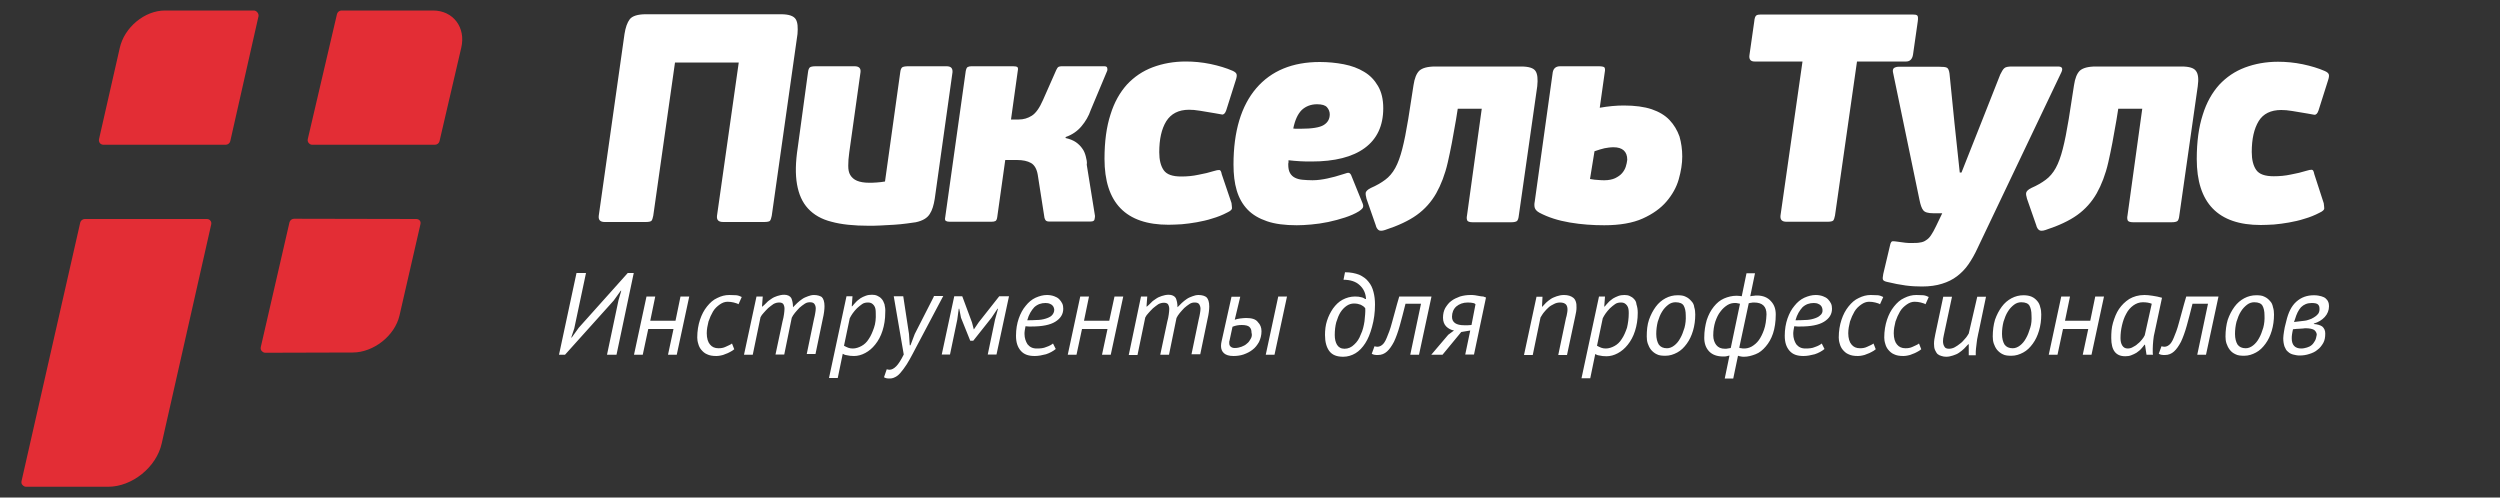 <?xml version="1.0" encoding="utf-8"?>
<!-- Generator: Adobe Illustrator 19.2.0, SVG Export Plug-In . SVG Version: 6.00 Build 0)  -->
<svg version="1.1" id="Layer_1" xmlns="http://www.w3.org/2000/svg" xmlns:xlink="http://www.w3.org/1999/xlink" x="0px" y="0px"
	 viewBox="0 0 1000 199" style="enable-background:new 0 0 1000 199;" xml:space="preserve">
<rect x="0" y="0" width="1000" height="199" fill="#333333" stroke="none"/>
<style type="text/css">
	.st0{enable-background:new    ;}
	.st1{fill:#FFFFFF;}
	.st2{fill:#E32D35;}
</style>
<g id="_x3C_Type_x3E_">
</g>
<g id="Пиксель_Тулс_1_" class="st0">
	<g id="Пиксель_Тулс">
		<g>
			<path class="st1" d="M318.3,7.7c-0.8-1.3-2.7-2-5.9-2h-54.1c-3.2,0-5.4,0.7-6.4,2s-1.7,3.3-2.1,5.9l-10.3,72.7
				c-0.2,1.7,0.6,2.5,2.4,2.5h16.4c1.3,0,2-0.2,2.3-0.5c0.3-0.4,0.5-1,0.7-2L270,25h25.5l-8.7,61.3c-0.2,1.7,0.6,2.5,2.5,2.5h16.3
				c1.3,0,2.2-0.2,2.4-0.5c0.3-0.4,0.5-1,0.7-2L319,13.6C319.2,11,319.1,9,318.3,7.7z M378.6,26.5h-15.3c-1.3,0-2.2,0.2-2.5,0.5
				s-0.6,0.9-0.7,1.9L354,72.6c-1,0.2-2.2,0.3-3.4,0.4c-1.2,0.1-2.2,0.1-2.9,0.1c-2.1,0-3.7-0.3-4.9-0.8c-1.2-0.5-2.1-1.3-2.7-2.3
				s-0.8-2.2-0.8-3.7s0.1-3.3,0.4-5.3l4.5-32.1c0.2-1.6-0.6-2.4-2.4-2.4h-15.5c-1.3,0-2.1,0.2-2.4,0.5s-0.6,0.9-0.7,1.9L319.1,59
				c-0.9,5.8-1,10.7-0.3,14.7s2.1,7.2,4.4,9.7s5.4,4.3,9.4,5.3c4,1.1,9,1.6,14.9,1.6c1.3,0,2.8,0,4.6-0.1c1.8-0.1,3.6-0.2,5.5-0.3
				c1.8-0.1,3.5-0.3,5.1-0.5s2.8-0.4,3.6-0.5c2.8-0.6,4.6-1.7,5.6-3.3c1-1.5,1.6-3.6,2-6.1l7.1-50.6
				C381.1,27.3,380.4,26.5,378.6,26.5z M434.3,62.5c-0.3-1.1-0.7-2.2-1.4-3.1c-0.6-0.9-1.5-1.8-2.5-2.5s-2.4-1.3-4.2-1.7l0.1-0.4
				c2.6-0.9,4.7-2.4,6.3-4.3c1.6-1.9,2.9-4.1,3.7-6.5l6.5-15.5c0.2-0.4,0.2-0.8,0.1-1.3s-0.5-0.7-1.2-0.7h-17.1
				c-0.4,0-0.8,0.1-1.1,0.2c-0.4,0.2-0.7,0.6-1,1.3l-5.3,12c-1.4,3.2-2.9,5.3-4.5,6.3s-3.3,1.5-5.2,1.5h-3.1l2.7-19.4
				c0.2-0.9,0.1-1.4-0.2-1.6c-0.3-0.2-0.9-0.3-1.7-0.3h-16.6c-0.6,0-1.1,0.1-1.5,0.3c-0.4,0.2-0.6,0.7-0.8,1.6l-8.2,58.4
				c-0.2,0.9-0.1,1.4,0.3,1.6s0.8,0.3,1.5,0.3h16.6c0.8,0,1.3-0.1,1.7-0.3c0.3-0.2,0.6-0.7,0.7-1.6l3.2-22.8h4.7
				c2.3,0,4.2,0.4,5.6,1.2c1.4,0.8,2.3,2.4,2.7,4.7l2.7,17.3c0.2,0.6,0.4,1,0.8,1.2s0.7,0.2,0.9,0.2h16.8c0.9,0,1.4-0.3,1.5-0.8
				s0.2-1,0.2-1.4l-3.3-20.5C434.9,64.9,434.6,63.7,434.3,62.5z M488.7,69.7c-0.2-1.1-0.5-1.7-1-1.7s-1.2,0.1-2.1,0.4
				c-1.9,0.6-4,1.1-6.2,1.5c-2.3,0.5-4.6,0.7-6.9,0.7c-3.5,0-5.8-0.8-7-2.5s-1.8-4.1-1.8-7.2c0-5.2,0.9-9.3,2.8-12.4
				c1.9-3,4.9-4.6,9.1-4.6c1.2,0,2.7,0.1,4.4,0.4c1.8,0.3,3.8,0.6,6,1c1.2,0.2,2.1,0.4,2.8,0.5c0.7,0.1,1.3-0.5,1.7-1.7l3.8-12
				c0.4-1.2,0.5-2,0.3-2.5s-0.7-0.9-1.6-1.3c-2.5-1.1-5.5-2-8.8-2.7c-3.4-0.7-6.7-1-9.9-1c-4.8,0-9.2,0.8-13.2,2.3
				s-7.4,3.8-10.3,6.9c-2.8,3.1-5.1,7.1-6.6,12c-1.6,4.9-2.4,10.8-2.4,17.7c0,17.6,8.5,26.4,25.6,26.4c1.6,0,3.3-0.1,5.3-0.2
				c1.9-0.2,3.9-0.4,6-0.8s4.1-0.8,6.2-1.5c2.1-0.6,4.1-1.4,6-2.4c1.3-0.6,1.9-1.2,1.9-1.7s-0.1-1.2-0.2-2.1L488.7,69.7z
				 M515.4,64.1c1.6,0.2,3.2,0.3,4.7,0.4s3,0.1,4.5,0.1c9.3,0,16.4-1.8,21.3-5.4c4.9-3.6,7.4-8.9,7.4-15.9c0-3.6-0.7-6.5-2.1-8.9
				c-1.4-2.4-3.2-4.3-5.6-5.7c-2.3-1.4-5-2.4-8.1-3s-6.3-0.9-9.6-0.9c-10.9,0-19.4,3.5-25.4,10.5s-9.1,17.2-9.1,30.5
				c0,4,0.4,7.4,1.3,10.4s2.3,5.5,4.3,7.6s4.6,3.6,7.8,4.7c3.2,1.1,7.2,1.6,11.9,1.6c1.7,0,3.6-0.1,5.8-0.3c2.2-0.2,4.4-0.5,6.8-1
				c2.3-0.5,4.6-1.1,6.7-1.8c2.1-0.7,4-1.5,5.6-2.5c0.6-0.4,1.1-0.8,1.4-1.2c0.3-0.4,0.4-1,0.1-1.8l-4.5-11.1
				c-0.2-0.6-0.5-1-0.9-1.2s-1.1,0-2.2,0.4c-2.5,0.8-4.6,1.4-6.6,1.8c-1.9,0.4-3.9,0.7-5.9,0.7c-1.5,0-2.8-0.1-4-0.2s-2.2-0.4-3-0.8
				s-1.5-1-2-1.9s-0.7-2-0.7-3.4c0-0.3,0-0.6,0.1-0.8C515.4,64.7,515.4,64.4,515.4,64.1z M520.7,44c1.6-1.5,3.7-2.3,6.1-2.3
				c2,0,3.3,0.4,4,1.2s1.1,1.8,1.1,2.8c0,1.9-0.8,3.3-2.4,4.3c-1.6,1-4.7,1.5-9.3,1.5c-0.6,0-1,0-1.5,0c-0.4,0-0.9,0-1.4-0.1
				C518,48,519.1,45.6,520.7,44z M614.2,28.4c-0.8-1.2-2.7-1.8-5.8-1.8h-34.2c-3.2,0-5.3,0.6-6.5,1.7c-1.1,1.1-1.9,3-2.3,5.8
				l-2.1,13.5c-0.8,4.9-1.6,8.9-2.4,12c-0.8,3.1-1.7,5.6-2.8,7.6s-2.5,3.6-4,4.7c-1.6,1.2-3.5,2.3-5.8,3.3c-1.2,0.6-1.8,1.2-2,1.8
				c-0.1,0.6,0,1.4,0.3,2.5l3.7,10.6c0.2,0.9,0.6,1.5,1.1,1.9s1.4,0.4,2.6,0c5.2-1.7,9.5-3.7,12.7-6s5.8-5.2,7.8-8.7
				c1.9-3.4,3.5-7.5,4.6-12.3s2.2-10.5,3.3-17.1l0.7-4.4h9.6l-5.9,42.7c-0.2,0.9-0.1,1.5,0.1,2c0.2,0.4,0.9,0.7,2.1,0.7h15.5
				c1.2,0,1.9-0.2,2.3-0.5c0.3-0.3,0.6-1,0.7-2l7.4-51.9C615.2,31.6,615,29.6,614.2,28.4z M667.8,48c-1.8-1.9-4.2-3.3-7.1-4.3
				c-3-1-6.7-1.5-11.2-1.5c-3,0-6.2,0.3-9.6,0.9l2-14.2c0.2-0.9,0.1-1.6-0.1-1.9c-0.2-0.3-1-0.5-2.4-0.5h-15.3c-1.7,0-2.7,0.8-3,2.4
				l-7.2,51.7c-0.2,0.9-0.2,1.8,0,2.5s0.8,1.4,1.9,2c3.4,1.8,7.4,3.1,12.1,3.9c4.7,0.8,9.3,1.1,13.8,1.1c6.2,0,11.4-0.9,15.4-2.7
				c4-1.8,7.2-4.1,9.5-6.8c2.3-2.7,4-5.7,4.9-8.9c0.9-3.2,1.4-6.2,1.4-9.1s-0.4-5.5-1.1-8C670.9,52.1,669.6,49.9,667.8,48z
				 M650.3,66.7c-0.3,0.9-0.8,1.8-1.5,2.6c-0.7,0.8-1.6,1.4-2.8,2c-1.1,0.5-2.6,0.8-4.2,0.8c-0.6,0-1.4,0-2.4-0.1
				c-1,0-2.1-0.2-3.4-0.4l1.8-11.1c1.6-0.6,2.9-0.9,4-1.2c1.1-0.2,2.3-0.4,3.6-0.4c3.6,0,5.5,1.7,5.5,5
				C650.8,64.8,650.6,65.8,650.3,66.7z M765.2,21.9l1.9-13.3c0.2-1.3,0.1-2.2-0.2-2.4c-0.3-0.3-0.9-0.4-1.9-0.4h-60.6
				c-0.9,0-1.5,0.1-1.9,0.4s-0.7,1.1-0.8,2.4l-1.9,13.3c-0.3,1.8,0.4,2.7,2,2.7H721l-8.8,61.6c-0.2,1.7,0.6,2.5,2.4,2.5H731
				c1.3,0,2-0.2,2.3-0.5c0.3-0.4,0.5-1,0.7-2l8.8-61.6h19.7C763.9,24.6,764.9,23.7,765.2,21.9z M823.2,26.6h-18.4
				c-1.6,0-2.6,0.2-3.1,0.7c-0.5,0.4-1,1.3-1.6,2.5l-7.5,19l-8,20.2h-0.7l-2.1-19.7l-2-19.9c-0.2-1.3-0.5-2-1-2.3s-1.6-0.4-3.1-0.4
				h-16.3c-0.7,0-1.3,0.2-1.8,0.5c-0.5,0.4-0.6,1.1-0.3,2.2L767.8,80c0.4,2,0.9,3.4,1.5,4.1c0.6,0.8,1.9,1.2,4,1.2h3.6l-2.5,5.2
				c-0.7,1.5-1.4,2.7-2,3.6s-1.2,1.5-2,2c-0.7,0.5-1.5,0.8-2.4,0.9c-0.9,0.2-2,0.2-3.4,0.2c-0.8,0-1.6,0-2.4-0.1
				c-0.8-0.1-1.8-0.2-3-0.4c-1-0.2-1.8-0.2-2.2-0.2s-0.8,0.6-1,1.7l-2.7,11.4c-0.2,1.1-0.3,1.9-0.1,2.3s0.8,0.7,1.8,0.9
				c2.5,0.6,5,1.1,7.3,1.4s4.5,0.4,6.5,0.4c3.1,0,5.8-0.4,8-1.1c2.3-0.7,4.3-1.7,6-3s3.3-2.9,4.6-4.8s2.5-4,3.6-6.4l33.6-70.5
				C825.2,27.4,824.9,26.6,823.2,26.6z M878.4,28.4c-0.8-1.2-2.7-1.8-5.8-1.8h-34.2c-3.2,0-5.3,0.6-6.5,1.7c-1.1,1.1-1.9,3-2.3,5.8
				l-2.1,13.5c-0.8,4.9-1.6,8.9-2.4,12c-0.8,3.1-1.7,5.6-2.8,7.6s-2.5,3.6-4,4.7c-1.6,1.2-3.5,2.3-5.8,3.3c-1.2,0.6-1.8,1.2-2,1.8
				s0,1.4,0.3,2.5l3.7,10.6c0.2,0.9,0.6,1.5,1.1,1.9s1.4,0.4,2.6,0c5.2-1.7,9.5-3.7,12.7-6s5.8-5.2,7.8-8.7
				c1.9-3.4,3.5-7.5,4.6-12.3s2.2-10.5,3.3-17.1l0.7-4.4h9.6L851,86.2c-0.2,0.9-0.1,1.5,0.1,2c0.2,0.4,0.9,0.7,2.1,0.7h15.5
				c1.2,0,1.9-0.2,2.3-0.5c0.3-0.3,0.6-1,0.7-2l7.4-51.9C879.5,31.6,879.3,29.6,878.4,28.4z M912.5,44c1.2,0,2.7,0.1,4.4,0.4
				c1.8,0.3,3.8,0.6,6,1c1.2,0.2,2.1,0.4,2.8,0.5s1.3-0.5,1.7-1.7l3.8-12c0.4-1.2,0.5-2,0.3-2.5s-0.7-0.9-1.6-1.3
				c-2.5-1.1-5.5-2-8.8-2.7c-3.4-0.7-6.7-1-9.9-1c-4.8,0-9.2,0.8-13.2,2.3s-7.4,3.8-10.3,6.9c-2.8,3.1-5.1,7.1-6.6,12
				c-1.6,4.9-2.4,10.8-2.4,17.7c0,17.6,8.5,26.4,25.6,26.4c1.6,0,3.3-0.1,5.3-0.2c1.9-0.2,3.9-0.4,6-0.8s4.1-0.8,6.2-1.5
				c2.1-0.6,4.1-1.4,6-2.4c1.3-0.6,1.9-1.2,1.9-1.7s-0.1-1.2-0.2-2.1l-3.8-11.7c-0.2-1.1-0.5-1.7-1-1.7s-1.2,0.1-2.1,0.4
				c-1.9,0.6-4,1.1-6.2,1.5c-2.3,0.5-4.6,0.7-6.9,0.7c-3.5,0-5.8-0.8-7-2.5s-1.8-4.1-1.8-7.2c0-5.2,0.9-9.3,2.8-12.4
				C905.3,45.5,908.3,44,912.5,44z"/>
		</g>
	</g>
</g>
<g id="Инструменты_доя_профессионалов_1_" class="st0">
	<g id="Инструменты_доя_профессионалов">
		<g>
			<path class="st1" d="M231.5,131.1l-2.8,3.9h-0.2l1.2-3.6l4.7-22.2h-3.8l-7,32.7h2.4l19.5-21.7l2.8-3.9h0.2l-1.1,3.8l-4.6,21.8
				h3.8l6.9-32.7h-2.4L231.5,131.1z M270.2,128.3h-10.1l2-9.7h-3.5l-5,23.3h3.5l2.2-10.3h10.1l-2.2,10.3h3.5l5-23.3h-3.5
				L270.2,128.3z M291.7,118c-1.7,0-3.2,0.4-4.8,1.2c-1.6,0.7-2.9,1.9-4.1,3.4c-1.2,1.5-2.1,3.2-2.8,5.3c-0.7,2.1-1.1,4.5-1.1,7.1
				c0,0.7,0.1,1.6,0.4,2.5c0.2,0.8,0.6,1.7,1.2,2.4c0.6,0.7,1.3,1.4,2.3,1.8c1,0.5,2.2,0.7,3.8,0.7c0.6,0,1.2-0.1,1.7-0.2
				c0.6-0.1,1.3-0.3,1.9-0.6c0.6-0.2,1.3-0.5,1.8-0.8c0.6-0.3,1.1-0.6,1.7-1.1l-0.9-2.3c-0.6,0.5-1.5,0.8-2.5,1.3
				c-1,0.5-2,0.6-2.9,0.6c-1.5,0-2.6-0.5-3.4-1.5c-0.8-0.9-1.3-2.5-1.3-4.5c0-1.6,0.3-3.1,0.7-4.7c0.5-1.5,1.1-2.8,1.8-4
				c0.7-1.2,1.7-2.1,2.7-2.8c1-0.7,2-1.1,3.1-1.1c0.9,0,1.7,0.1,2.5,0.3c0.7,0.2,1.5,0.4,1.9,0.7l1.3-2.9c-0.6-0.3-1.3-0.6-2.1-0.7
				C293.8,118.1,292.9,118,291.7,118z M325.6,118c-0.8,0-1.7,0.2-2.4,0.5c-0.8,0.3-1.6,0.6-2.3,1.1s-1.4,1-2,1.6
				c-0.6,0.6-1.2,1.2-1.7,1.7c0-1.6-0.3-2.8-0.7-3.7c-0.5-0.8-1.5-1.3-2.8-1.3c-1,0-1.9,0.2-2.8,0.5s-1.6,0.6-2.3,1.1
				s-1.4,0.9-1.9,1.5c-0.6,0.6-1.1,1.1-1.7,1.6h-0.2l0.3-4h-2.5l-5,23.3h3.5l3.1-15c0.3-0.6,0.7-1.2,1.3-1.8
				c0.6-0.6,1.1-1.3,1.8-1.9c0.7-0.6,1.4-1.1,2.1-1.6c0.7-0.4,1.5-0.6,2.3-0.6c0.7,0,1.3,0.2,1.6,0.6c0.3,0.5,0.5,1.1,0.5,1.9
				c0,0.6-0.1,1.4-0.2,2.2c-0.1,0.8-0.3,1.8-0.6,2.9l-2.8,13.2h3.5l3-14.7c0.3-0.6,0.7-1.3,1.3-2c0.6-0.7,1.2-1.4,1.8-2
				c0.6-0.6,1.4-1.1,2.1-1.6s1.5-0.6,2.1-0.6c0.8,0,1.4,0.2,1.7,0.6c0.4,0.5,0.6,1.1,0.6,1.9c0,0.6-0.1,1.2-0.2,1.8
				c-0.1,0.7-0.3,1.6-0.5,2.4l-2.9,14h3.5l2.9-14c0.5-2.1,0.7-3.9,0.7-5.1c0-1.8-0.4-3-1.1-3.7C328.1,118.4,327,118,325.6,118z
				 M353.8,121.7c-0.3-0.9-0.7-1.7-1.2-2.2c-0.5-0.6-1.1-0.9-1.7-1.2c-0.6-0.3-1.4-0.4-2.1-0.4c-0.9,0-1.7,0.1-2.5,0.4
				s-1.5,0.6-2.1,1c-0.6,0.5-1.3,0.9-1.8,1.5c-0.6,0.6-1,1.1-1.5,1.7h-0.2l0.3-4h-2.4l-7,32.7h3.5l2-9.7c0.3,0.2,0.8,0.5,1.7,0.6
				c0.8,0.2,1.7,0.3,2.8,0.3c1.5,0,3-0.4,4.5-1.2c1.5-0.8,2.8-1.9,4-3.4c1.2-1.5,2.2-3.3,2.9-5.5c0.7-2.2,1.1-4.6,1.1-7.3
				C354.2,123.7,354,122.6,353.8,121.7z M349.6,131.1c-0.6,1.7-1.2,3.2-2.1,4.5c-0.8,1.3-1.8,2.2-2.9,2.8s-2.3,1-3.5,1
				c-0.6,0-1.3-0.1-1.8-0.3c-0.6-0.2-1.1-0.5-1.7-0.8l2.3-11c0.3-0.6,0.7-1.3,1.2-2c0.5-0.7,1.1-1.4,1.7-2s1.4-1.2,2.1-1.7
				c0.7-0.5,1.6-0.6,2.4-0.6c1,0,1.7,0.4,2.3,1.2c0.6,0.8,0.7,1.8,0.7,3.1C350.4,127.4,350.2,129.4,349.6,131.1z M373.6,118.5
				l-7.7,15.1l-1.7,4.5h-0.3l-0.3-4.5l-2.3-15.1h-3.8l4,23.3c-1.1,2.2-2.1,3.8-3,4.7c-0.9,0.9-1.8,1.4-2.7,1.4
				c-0.4,0-0.7-0.1-1.1-0.2l-1.1,3.2c0.3,0.2,0.6,0.3,1,0.4c0.4,0.1,0.8,0.1,1.4,0.1c1,0,1.9-0.4,2.8-1c0.9-0.6,1.7-1.6,2.6-2.8
				c0.8-1.1,1.7-2.4,2.5-3.9c0.8-1.5,1.6-2.9,2.4-4.5l11-20.8h-3.8V118.5z M391.5,128.9l-1.9,2.8h-0.1l-0.7-2.7l-3.9-10.5h-3.2
				l-5,23.3h3.3l2.9-13.9l0.6-4.4h0.2l0.7,3.6l3.7,9.2h1.2l7.3-9.2l2.4-3.6h0.2l-1.2,4.4l-2.9,13.9h3.5l5-23.3h-3.9L391.5,128.9z
				 M423.7,119.7c-0.6-0.6-1.2-0.9-2-1.2s-1.8-0.5-2.9-0.5c-1.6,0-3,0.4-4.6,1.1c-1.5,0.7-2.8,1.8-3.9,3.2c-1.2,1.4-2.1,3.1-2.8,5.1
				c-0.7,2-1.1,4.3-1.1,6.9c0,2.6,0.6,4.5,1.9,6s3.1,2.1,5.6,2.1c1.5,0,2.9-0.3,4.5-0.7c1.5-0.5,2.8-1.2,3.9-2.1l-1.1-2.2
				c-0.6,0.5-1.5,1-2.7,1.4c-1.1,0.5-2.4,0.6-3.8,0.6c-1.7,0-2.8-0.6-3.7-1.7c-0.7-1.1-1.2-2.5-1.2-4.1c0-0.4,0-0.8,0.1-1.4
				c0.1-0.6,0.2-1.1,0.3-1.7c0.5,0,0.8,0.1,1.3,0.1c0.4,0,0.8,0,1.2,0c4.1,0,7.3-0.6,9.4-1.9c2.1-1.3,3.2-3,3.2-5.2
				c0-0.7-0.1-1.5-0.4-2.1C424.6,120.8,424.2,120.2,423.7,119.7z M420.7,126.2c-0.6,0.6-1.6,1-2.6,1.3c-1,0.3-2.2,0.5-3.5,0.5
				c-1.3,0.1-2.5,0.1-3.7,0.1c0.6-2.3,1.7-4,2.8-5.2c1.3-1.2,2.8-1.7,4.5-1.7c0.6,0,1.3,0.1,1.7,0.3c0.5,0.2,0.8,0.4,1,0.6
				c0.3,0.3,0.5,0.6,0.6,0.9c0.1,0.4,0.2,0.6,0.2,0.9C421.7,124.8,421.3,125.6,420.7,126.2z M443.7,128.3h-10.1l2-9.7h-3.5l-5,23.3
				h3.5l2.2-10.3H443l-2.2,10.3h3.5l5-23.3h-3.5L443.7,128.3z M479.4,118c-0.8,0-1.7,0.2-2.4,0.5c-0.8,0.3-1.6,0.6-2.3,1.1
				s-1.4,1-2,1.6c-0.6,0.6-1.2,1.2-1.7,1.7c0-1.6-0.3-2.8-0.7-3.7c-0.5-0.8-1.5-1.3-2.8-1.3c-1,0-1.9,0.2-2.8,0.5s-1.6,0.6-2.3,1.1
				c-0.7,0.5-1.4,0.9-1.9,1.5c-0.6,0.6-1.1,1.1-1.7,1.6h-0.2l0.3-4h-2.5l-4.9,23.4h3.5l3.1-15c0.3-0.6,0.7-1.2,1.3-1.8
				s1.1-1.3,1.8-1.9s1.4-1.1,2.1-1.6c0.7-0.4,1.5-0.6,2.3-0.6c0.7,0,1.3,0.2,1.6,0.6c0.3,0.5,0.5,1.1,0.5,1.9c0,0.6-0.1,1.4-0.2,2.2
				c-0.1,0.8-0.3,1.8-0.6,2.9l-2.8,13.2h3.5l3-14.7c0.3-0.6,0.7-1.3,1.3-2c0.6-0.7,1.2-1.4,1.8-2c0.6-0.6,1.4-1.1,2.1-1.6
				c0.7-0.5,1.5-0.6,2.1-0.6c0.8,0,1.4,0.2,1.7,0.6s0.6,1.1,0.6,1.9c0,0.6-0.1,1.2-0.2,1.8c-0.1,0.7-0.3,1.6-0.5,2.4l-2.9,14h3.5
				l2.9-14c0.5-2.1,0.7-3.9,0.7-5.1c0-1.8-0.4-3-1.1-3.7C482,118.4,480.9,118,479.4,118z M498.4,127.2c-0.7,0-1.5,0.1-2.4,0.2
				c-0.8,0.1-1.6,0.3-2.1,0.5l2.2-9.2h-3.5l-4,18c-0.1,0.5-0.2,1-0.2,1.7c0,1.2,0.4,2.2,1.2,2.9c0.8,0.7,2,1.1,3.8,1.1
				c1.4,0,2.8-0.2,4-0.6c1.4-0.5,2.6-1.1,3.6-1.9c1.1-0.8,1.9-1.9,2.6-3.1c0.6-1.3,1-2.7,1-4.3c0-1.5-0.5-2.7-1.4-3.6
				C502.3,127.6,500.6,127.2,498.4,127.2z M500.3,135.5c-0.4,0.7-0.8,1.4-1.5,1.9c-0.6,0.6-1.4,1-2.2,1.3c-0.8,0.3-1.7,0.5-2.7,0.5
				c-0.7,0-1.3-0.2-1.7-0.6c-0.4-0.4-0.5-0.8-0.5-1.4c0-0.1,0-0.3,0-0.4s0-0.3,0.1-0.5l1.2-5.6c1.2-0.5,2.4-0.7,3.7-0.7
				c1.6,0,2.6,0.3,3.1,0.8c0.6,0.6,0.8,1.3,0.8,2.2C500.9,134,500.7,134.8,500.3,135.5z M506.3,141.9h3.5l5-23.3h-3.5L506.3,141.9z
				 M550,121.8c0-1.8-0.2-3.5-0.6-5c-0.4-1.6-1-2.9-2-4.1c-0.9-1.2-2.2-2.1-3.7-2.8c-1.6-0.6-3.4-1-5.7-1l-0.6,3
				c2.7,0,4.9,0.7,6.4,2.1c1.6,1.4,2.5,3.3,2.6,5.6h-0.3c-0.5-0.3-0.9-0.6-1.6-0.7c-0.6-0.2-1.5-0.3-2.5-0.3c-1.8,0-3.5,0.5-5,1.3
				c-1.5,0.8-2.7,2-3.8,3.5c-1,1.5-1.8,3-2.4,4.9c-0.6,1.8-0.8,3.8-0.8,5.7c0,2.8,0.6,4.9,1.7,6.4c1.2,1.6,3,2.3,5.6,2.3
				c1.7,0,3.4-0.5,4.9-1.4s2.8-2.3,3.9-4s2-3.9,2.7-6.5C549.6,127.9,550,125,550,121.8z M545.8,128.5c-0.3,1.9-0.7,3.7-1.5,5.3
				c-0.6,1.7-1.5,3-2.6,4c-1.1,1.1-2.4,1.7-3.9,1.7c-1.4,0-2.4-0.6-3-1.6c-0.6-1-0.9-2.3-0.9-3.9c0-1.8,0.2-3.6,0.6-5.1
				c0.5-1.6,1-2.9,1.7-4s1.6-2,2.5-2.6c0.9-0.6,1.9-0.9,2.9-0.9c1.1,0,1.9,0.2,2.7,0.5c0.6,0.3,1.3,0.7,1.8,1.4
				C546.2,124.7,546,126.5,545.8,128.5z M591.7,118.4c-0.6-0.1-1.2-0.2-1.7-0.3c-0.6-0.1-1.3-0.1-1.8-0.1c-1.5,0-2.8,0.2-4.2,0.6
				c-1.3,0.5-2.5,1-3.5,1.8c-1,0.7-1.7,1.7-2.4,2.8c-0.6,1.1-0.9,2.4-0.9,3.9c0,1.5,0.5,2.7,1.3,3.5c0.8,0.8,1.9,1.4,3.1,1.6
				l-2.3,1.7l-6.8,8h4.5l7.5-9.1l3.6-0.6l-2,9.6h3.5l4.8-22.8c-0.3-0.1-0.6-0.2-1.1-0.4C592.8,118.6,592.3,118.5,591.7,118.4z
				 M588.6,130c-0.6,0-1.1,0.1-1.5,0.1s-0.6,0-0.8,0c-0.2,0-0.3,0-0.4,0c-0.1,0-0.1,0-0.2,0c-3.2,0-4.9-1.1-4.9-3.4
				c0-1.7,0.6-3.1,1.7-4.1c1.2-1,2.7-1.6,4.6-1.6c0.9,0,1.7,0.1,2.1,0.2c0.6,0.1,0.8,0.3,1,0.5L588.6,130z M629.3,119.1
				c-0.9-0.7-2.1-1.1-3.7-1.1c-1.1,0-2,0.2-2.9,0.5c-0.8,0.3-1.7,0.6-2.4,1.1s-1.3,0.9-1.9,1.5c-0.6,0.6-1,1.1-1.5,1.6h-0.1l0.2-4
				h-2.4l-5,23.3h3.5l3.1-15c0.4-0.6,0.8-1.4,1.4-2.1s1.2-1.4,1.8-1.9c0.6-0.6,1.4-1,2.2-1.4c0.7-0.4,1.6-0.6,2.4-0.6
				c1.2,0,1.9,0.3,2.4,0.8c0.5,0.6,0.6,1.3,0.6,2.2c0,0.5-0.1,0.9-0.2,1.5c-0.1,0.6-0.2,1.1-0.4,1.7l-3.1,14.8h3.5l3.3-15.5
				c0.3-1.3,0.5-2.4,0.5-3.4C630.7,121.2,630.2,119.8,629.3,119.1z M653.6,119.6c-0.5-0.6-1.1-0.9-1.7-1.2s-1.4-0.4-2.1-0.4
				c-0.9,0-1.7,0.1-2.5,0.4c-0.7,0.3-1.5,0.6-2.1,1c-0.6,0.5-1.3,0.9-1.8,1.5c-0.6,0.6-1,1.1-1.5,1.7h-0.2l0.3-4h-2.4l-7,32.7h3.5
				l2-9.7c0.3,0.2,0.8,0.5,1.7,0.6c0.8,0.2,1.7,0.3,2.8,0.3c1.5,0,3-0.4,4.5-1.2c1.5-0.8,2.8-1.9,4-3.4c1.2-1.5,2.2-3.3,2.9-5.5
				c0.7-2.2,1.1-4.6,1.1-7.3c0-1.3-0.2-2.4-0.5-3.3C654.5,120.7,654.1,120.1,653.6,119.6z M650.8,131.1c-0.6,1.7-1.2,3.2-2.1,4.5
				c-0.8,1.3-1.8,2.2-2.9,2.8s-2.3,1-3.5,1c-0.6,0-1.3-0.1-1.8-0.3c-0.6-0.2-1.1-0.5-1.7-0.8l2.3-11c0.3-0.6,0.7-1.3,1.2-2
				c0.5-0.7,1.1-1.4,1.7-2s1.4-1.2,2.1-1.7c0.7-0.5,1.6-0.6,2.4-0.6c1,0,1.7,0.4,2.3,1.2c0.6,0.8,0.7,1.8,0.7,3.1
				C651.5,127.4,651.2,129.4,650.8,131.1z M676.5,120.4c-0.6-0.7-1.3-1.3-2.2-1.7c-0.9-0.5-2-0.6-3.3-0.6c-1.7,0-3.3,0.4-4.8,1.2
				c-1.5,0.8-2.8,1.9-3.9,3.4c-1.1,1.5-2,3.2-2.7,5.2s-0.9,4.3-0.9,6.7c0,1,0.1,1.9,0.4,2.8c0.3,0.9,0.7,1.7,1.3,2.5
				c0.6,0.7,1.4,1.4,2.3,1.8c0.9,0.5,2.1,0.6,3.5,0.6c1.7,0,3.2-0.5,4.7-1.3c1.5-0.8,2.7-2,3.8-3.5c1.1-1.5,1.9-3.2,2.5-5.2
				c0.6-2,0.9-4.2,0.9-6.5c0-1-0.1-2-0.4-2.9C677.6,121.9,677.2,121.1,676.5,120.4z M673.8,131.1c-0.5,1.6-1,3-1.7,4.2
				c-0.7,1.3-1.5,2.2-2.4,2.9c-0.9,0.7-1.9,1.1-2.9,1.1c-1.5,0-2.6-0.5-3.3-1.5c-0.6-1-1-2.4-1-4.2c0-1.7,0.2-3.3,0.6-4.9
				c0.5-1.6,1-2.9,1.7-4c0.7-1.2,1.6-2.1,2.5-2.8c0.9-0.7,1.9-1,2.9-1c1.7,0,2.8,0.5,3.3,1.4s0.8,2.2,0.8,3.8
				C674.4,127.9,674.2,129.6,673.8,131.1z M702.8,118.2c-0.4,0-0.8,0-1.2,0.1c-0.5,0-0.9,0.1-1.5,0.2l1.9-9.2h-3.4l-1.9,9.2
				c-0.6-0.1-1.3-0.2-2.1-0.2c-1.7,0-3.4,0.4-5,1.1c-1.6,0.7-2.9,1.8-4.1,3.3c-1.2,1.5-2.1,3.2-2.8,5.3c-0.6,2.1-1,4.4-1,7.1
				c0,2.2,0.6,4,1.9,5.4c1.3,1.4,3.2,2.1,5.8,2.1c0.5,0,0.8,0,1.2-0.1c0.4-0.1,0.7-0.2,1.2-0.3l-1.9,9.2h3.4l1.9-9.1
				c0.3,0.1,0.6,0.2,1.2,0.3s0.9,0.1,1.2,0.1c1.6,0,3-0.4,4.6-1c1.6-0.6,2.9-1.7,4.1-3.1c1.2-1.4,2.2-3.1,2.9-5.2
				c0.7-2.1,1.1-4.7,1.1-7.6c0-2.2-0.6-3.9-1.9-5.3C707.1,119,705.2,118.2,702.8,118.2z M692.3,139.2c-0.5,0.1-0.8,0.1-1.2,0.2
				c-0.4,0.1-0.7,0.1-1.1,0.1c-1.6,0-2.7-0.5-3.5-1.5c-0.7-0.9-1.2-2.2-1.2-3.8c0-2.1,0.3-3.9,0.8-5.5c0.6-1.7,1.2-3,2.1-4.1
				c0.8-1.1,1.7-1.9,2.8-2.6c1-0.6,2-0.8,2.9-0.8c0.5,0,0.8,0,1.1,0.1c0.3,0.1,0.6,0.1,1,0.2L692.3,139.2z M705.6,131.9
				c-0.6,1.7-1.3,3.1-2.1,4.2c-0.8,1.1-1.8,1.9-2.8,2.5c-1.1,0.6-2.1,0.8-3.1,0.8c-0.4,0-0.6,0-1-0.1c-0.4,0-0.6-0.1-0.9-0.2
				l3.8-17.8c0.5-0.1,0.8-0.2,1.1-0.2c0.3-0.1,0.6-0.1,1-0.1c3.4,0,5,1.6,5,4.7C706.5,128.2,706.2,130.2,705.6,131.9z M731.2,119.7
				c-0.6-0.6-1.2-0.9-2-1.2s-1.8-0.5-2.9-0.5c-1.6,0-3,0.4-4.6,1.1c-1.5,0.7-2.8,1.8-3.9,3.2c-1.2,1.4-2.1,3.1-2.8,5.1
				s-1.1,4.3-1.1,6.9c0,2.6,0.6,4.5,1.9,6c1.3,1.5,3.1,2.1,5.6,2.1c1.5,0,2.9-0.3,4.5-0.7c1.5-0.5,2.8-1.2,3.9-2.1l-1.1-2.2
				c-0.6,0.5-1.5,1-2.7,1.4c-1.1,0.5-2.4,0.6-3.8,0.6c-1.7,0-2.8-0.6-3.7-1.7c-0.7-1.1-1.2-2.5-1.2-4.1c0-0.4,0-0.8,0.1-1.4
				s0.2-1.1,0.3-1.7c0.5,0,0.8,0.1,1.3,0.1c0.4,0,0.8,0,1.2,0c4.1,0,7.3-0.6,9.4-1.9c2.1-1.3,3.2-3,3.2-5.2c0-0.7-0.1-1.5-0.4-2.1
				C732.1,120.8,731.7,120.2,731.2,119.7z M728,126.2c-0.6,0.6-1.6,1-2.6,1.3c-1,0.3-2.2,0.5-3.5,0.5c-1.3,0.1-2.5,0.1-3.7,0.1
				c0.6-2.3,1.7-4,2.8-5.2c1.3-1.2,2.8-1.7,4.5-1.7c0.6,0,1.3,0.1,1.7,0.3c0.5,0.2,0.8,0.4,1,0.6c0.3,0.3,0.5,0.6,0.6,0.9
				c0.1,0.4,0.2,0.6,0.2,0.9C729.1,124.8,728.8,125.6,728,126.2z M748.3,118c-1.7,0-3.2,0.4-4.8,1.2c-1.6,0.7-2.9,1.9-4.1,3.4
				c-1.2,1.5-2.1,3.2-2.8,5.3c-0.7,2.1-1.1,4.5-1.1,7.1c0,0.7,0.1,1.6,0.4,2.5c0.2,0.8,0.6,1.7,1.2,2.4s1.3,1.4,2.3,1.8
				c1,0.5,2.2,0.7,3.8,0.7c0.6,0,1.2-0.1,1.7-0.2c0.6-0.1,1.3-0.3,1.9-0.6c0.6-0.2,1.3-0.5,1.8-0.8c0.6-0.3,1.1-0.6,1.7-1.1
				l-0.9-2.3c-0.6,0.5-1.5,0.8-2.5,1.3c-1,0.5-2,0.6-2.9,0.6c-1.5,0-2.6-0.5-3.4-1.5c-0.8-0.9-1.3-2.5-1.3-4.5
				c0-1.6,0.3-3.1,0.7-4.7c0.5-1.5,1.1-2.8,1.8-4c0.7-1.2,1.7-2.1,2.7-2.8c1-0.7,2-1.1,3.1-1.1c0.9,0,1.7,0.1,2.5,0.3
				c0.7,0.2,1.5,0.4,1.9,0.7l1.3-2.9c-0.6-0.3-1.3-0.6-2.1-0.7C750.4,118.1,749.4,118,748.3,118z M766.5,118c-1.7,0-3.2,0.4-4.8,1.2
				c-1.6,0.7-2.9,1.9-4.1,3.4c-1.2,1.5-2.1,3.2-2.8,5.3c-0.7,2.1-1.1,4.5-1.1,7.1c0,0.7,0.1,1.6,0.4,2.5c0.2,0.8,0.6,1.7,1.2,2.4
				s1.3,1.4,2.3,1.8c1,0.5,2.2,0.7,3.8,0.7c0.6,0,1.2-0.1,1.7-0.2c0.6-0.1,1.3-0.3,1.9-0.6c0.6-0.2,1.3-0.5,1.8-0.8
				c0.6-0.3,1.1-0.6,1.7-1.1l-0.9-2.3c-0.6,0.5-1.5,0.8-2.5,1.3c-1,0.5-2,0.6-2.9,0.6c-1.5,0-2.6-0.5-3.4-1.5
				c-0.8-0.9-1.3-2.5-1.3-4.5c0-1.6,0.3-3.1,0.7-4.7c0.5-1.5,1.1-2.8,1.8-4c0.7-1.2,1.7-2.1,2.7-2.8c1-0.7,2-1.1,3.1-1.1
				c0.9,0,1.7,0.1,2.5,0.3c0.7,0.2,1.5,0.4,1.9,0.7l1.3-2.9c-0.6-0.3-1.3-0.6-2.1-0.7C768.7,118.1,767.7,118,766.5,118z
				 M787.5,133.4c-0.4,0.6-0.8,1.4-1.5,2.1c-0.6,0.7-1.2,1.4-1.9,1.9c-0.7,0.6-1.5,1.1-2.2,1.5c-0.7,0.4-1.6,0.6-2.3,0.6
				c-0.9,0-1.6-0.3-1.8-0.8c-0.4-0.6-0.6-1.3-0.6-2.2c0-0.7,0.1-1.5,0.3-2.3l3.3-15.5h-3.5l-3.2,15.1c-0.3,1.4-0.5,2.6-0.5,3.7
				c0,1,0.1,1.8,0.4,2.5c0.3,0.6,0.6,1.2,1,1.6c0.5,0.4,0.9,0.6,1.6,0.8c0.6,0.2,1.2,0.3,1.9,0.3c0.9,0,1.8-0.2,2.7-0.5
				s1.7-0.6,2.4-1.1c0.7-0.5,1.4-1,2-1.6c0.6-0.6,1.1-1.2,1.7-1.8h0.2v4.4h2.8v-0.6c0-0.6,0-1.3,0.1-2.1c0.1-0.8,0.2-1.7,0.3-2.5
				c0.1-0.8,0.2-1.7,0.4-2.4c0.1-0.7,0.3-1.4,0.4-1.9l2.9-13.9h-3.5L787.5,133.4z M814.9,120.4c-0.6-0.7-1.3-1.3-2.2-1.7
				s-2-0.6-3.3-0.6c-1.7,0-3.3,0.4-4.8,1.2c-1.5,0.8-2.8,1.9-3.9,3.4c-1.1,1.5-2,3.2-2.7,5.2c-0.6,2-0.9,4.3-0.9,6.7
				c0,1,0.1,1.9,0.4,2.8c0.3,0.9,0.7,1.7,1.3,2.5c0.6,0.7,1.4,1.4,2.3,1.8c0.9,0.5,2.1,0.6,3.5,0.6c1.7,0,3.2-0.5,4.7-1.3
				s2.7-2,3.8-3.5c1.1-1.5,1.9-3.2,2.5-5.2c0.6-2,0.9-4.2,0.9-6.5c0-1-0.1-2-0.4-2.9C815.9,121.9,815.5,121.1,814.9,120.4z
				 M812.1,131.1c-0.5,1.6-1,3-1.7,4.2c-0.7,1.3-1.5,2.2-2.4,2.9c-0.9,0.7-1.9,1.1-2.9,1.1c-1.5,0-2.6-0.5-3.3-1.5
				c-0.6-1-1-2.4-1-4.2c0-1.7,0.2-3.3,0.6-4.9c0.5-1.6,1-2.9,1.7-4c0.7-1.2,1.6-2.1,2.5-2.8s1.9-1,2.9-1c1.7,0,2.8,0.5,3.3,1.4
				s0.8,2.2,0.8,3.8C812.7,127.9,812.6,129.6,812.1,131.1z M836.1,128.3h-10.1l2-9.7h-3.5l-5,23.3h3.5l2.2-10.3h10.1l-2.2,10.3h3.5
				l5-23.3h-3.5L836.1,128.3z M861,118.3c-1.3-0.2-2.3-0.3-3.2-0.3c-2.4,0-4.4,0.6-6.1,1.6c-1.7,1.1-3,2.4-4.1,4s-1.8,3.5-2.4,5.5
				c-0.6,2-0.7,4-0.7,6.1c0,4.9,1.8,7.3,5.6,7.3c0.8,0,1.7-0.1,2.4-0.4c0.7-0.3,1.5-0.6,2.1-1c0.6-0.5,1.3-0.9,1.8-1.5
				s1-1.1,1.4-1.7h0.2l0.6,4h2.6c-0.1-0.4-0.1-0.7-0.1-1.1c0-0.4,0-0.8,0-1.3c0-1,0.1-2.1,0.2-3.3c0.1-1.2,0.3-2.4,0.6-3.5l2.9-13.6
				C863.4,118.7,862.3,118.5,861,118.3z M857.9,134.1c-0.3,0.6-0.6,1.1-1.1,1.7c-0.5,0.6-1,1.2-1.7,1.7c-0.6,0.6-1.3,1-1.9,1.3
				c-0.6,0.4-1.4,0.6-2.1,0.6c-1,0-1.7-0.4-2.2-1.2c-0.5-0.8-0.7-1.8-0.7-3c0-1.7,0.2-3.4,0.6-5.1c0.4-1.7,0.9-3.2,1.7-4.6
				c0.7-1.4,1.7-2.5,2.8-3.3c1.1-0.8,2.4-1.3,3.8-1.3c1.5,0,2.6,0.2,3.6,0.6L857.9,134.1z M908,120.4c-0.6-0.7-1.3-1.3-2.2-1.7
				c-0.9-0.5-2-0.6-3.3-0.6c-1.7,0-3.3,0.4-4.8,1.2c-1.5,0.8-2.8,1.9-3.9,3.4c-1.1,1.5-2,3.2-2.7,5.2c-0.6,2-0.9,4.3-0.9,6.7
				c0,1,0.1,1.9,0.4,2.8c0.3,0.9,0.7,1.7,1.3,2.5s1.4,1.4,2.3,1.8c0.9,0.5,2.1,0.6,3.5,0.6c1.7,0,3.2-0.5,4.7-1.3s2.7-2,3.8-3.5
				c1.1-1.5,1.9-3.2,2.5-5.2c0.6-2,0.9-4.2,0.9-6.5c0-1-0.1-2-0.4-2.9C909,121.9,908.7,121.1,908,120.4z M905.3,131.1
				c-0.5,1.6-1,3-1.7,4.2c-0.7,1.3-1.5,2.2-2.4,2.9c-0.9,0.7-1.9,1.1-2.9,1.1c-1.5,0-2.6-0.5-3.3-1.5c-0.6-1-1-2.4-1-4.2
				c0-1.7,0.2-3.3,0.6-4.9c0.5-1.6,1-2.9,1.7-4c0.7-1.2,1.6-2.1,2.5-2.8c0.9-0.7,1.9-1,2.9-1c1.7,0,2.8,0.5,3.3,1.4s0.8,2.2,0.8,3.8
				C905.9,127.9,905.7,129.6,905.3,131.1z M925.5,129.6l0.1-0.2c1.7-0.5,3.2-1.4,4.3-2.6c1.1-1.2,1.7-2.7,1.7-4.3
				c0-0.6-0.1-1.3-0.3-1.7c-0.2-0.6-0.6-1-1-1.4s-1.1-0.7-1.8-0.9c-0.7-0.2-1.7-0.4-2.9-0.4c-2.8,0-5.1,0.8-7.1,2.6
				c-1.9,1.7-3.2,4.3-4,7.8c-0.2,0.9-0.4,1.7-0.6,2.4c-0.1,0.6-0.2,1.3-0.3,1.7c-0.1,0.5-0.1,0.9-0.2,1.4c0,0.4-0.1,0.8-0.1,1.3
				c0,1.3,0.2,2.4,0.5,3.3c0.4,0.9,0.7,1.6,1.4,2.1c0.6,0.6,1.3,0.9,2,1.1c0.8,0.2,1.7,0.4,2.6,0.4c1.4,0,2.7-0.2,3.9-0.6
				c1.3-0.4,2.4-0.9,3.3-1.7c1-0.7,1.7-1.7,2.3-2.7c0.6-1.1,0.8-2.3,0.8-3.8c0-1.2-0.4-2.1-1.2-2.8
				C928.2,130.1,927,129.7,925.5,129.6z M918,127.7c0.6-2.1,1.4-3.7,2.4-4.8c1.1-1.1,2.5-1.7,4.3-1.7c1.3,0,2.1,0.2,2.5,0.6
				c0.5,0.5,0.6,1,0.6,1.9c0,0.7-0.2,1.4-0.6,1.9c-0.5,0.6-1,1-1.7,1.4c-0.6,0.4-1.3,0.7-2,0.9c-0.6,0.2-1.3,0.4-1.7,0.4l-4.2,0.5
				L918,127.7z M926,136.3c-0.4,0.6-0.7,1.2-1.3,1.7c-0.6,0.5-1.2,0.8-1.9,1c-0.7,0.2-1.5,0.4-2.3,0.4c-2.5,0-3.8-1.4-3.8-4
				c0-0.5,0-1,0.1-1.6c0.1-0.6,0.2-1.3,0.4-2.1c1-0.1,1.8-0.2,2.5-0.2c0.6,0,1.1-0.1,1.5-0.1c0.4,0,0.6-0.1,0.7-0.1s0.3,0,0.4,0
				c1.6,0,2.8,0.3,3.4,0.7c0.6,0.5,1,1.2,1,1.9C926.5,134.8,926.4,135.6,926,136.3z M871.6,129c-0.7,2.7-1.5,4.7-2.1,6.1
				c-0.6,1.5-1.3,2.5-1.9,2.9c-0.6,0.5-1.3,0.7-1.9,0.7c-0.4,0-0.7-0.1-1.1-0.2l-1.1,3c0.3,0.2,0.6,0.3,1,0.4
				c0.5,0.1,0.9,0.1,1.5,0.1c1.4,0,2.6-0.5,3.6-1.4s1.9-2.2,2.8-3.9c0.8-1.7,1.6-3.9,2.3-6.4c0.7-2.6,1.5-5.5,2.3-8.8h6.2l-4.3,20.4
				h3.5l5-23.3h-12.9C873.2,122.9,872.4,126.3,871.6,129z M556.8,129c-0.7,2.7-1.5,4.7-2.1,6.1c-0.6,1.5-1.3,2.5-1.9,2.9
				c-0.6,0.5-1.3,0.7-1.9,0.7c-0.4,0-0.7-0.1-1.1-0.2l-1.1,3c0.3,0.2,0.6,0.3,1,0.4c0.5,0.1,0.9,0.1,1.5,0.1c1.4,0,2.6-0.5,3.6-1.4
				s1.9-2.2,2.8-3.9c0.8-1.7,1.6-3.9,2.3-6.4c0.7-2.6,1.5-5.5,2.3-8.8h6.2l-4.3,20.4h3.5l5-23.3h-12.9
				C558.4,122.9,557.6,126.3,556.8,129z"/>
		</g>
	</g>
</g>
<g id="Shape_1_copy_1_" class="st0">
	<g id="Shape_1_copy">
		<g>
			<path class="st2" d="M101.5,4.2H66c-8.2,0-16.3,6.8-18.1,15l-8.3,36.5c-0.2,1.1,0.5,2.2,1.8,2.2h48.9c0.8,0,1.6-0.6,1.8-1.4
				l11.3-50C103.6,5.5,102.7,4.2,101.5,4.2z M82.7,87.6H33.9c-0.8,0-1.6,0.6-1.8,1.4L8.6,192.5c-0.1,0.6,0,1.1,0.4,1.5
				s0.8,0.7,1.4,0.7h32.9c9.5,0,19.3-7.8,21.4-17.4l19.8-87.6c0.1-0.5,0-1.1-0.4-1.5C83.8,87.8,83.3,87.6,82.7,87.6z M166.5,87.6
				l-48.9-0.1c-0.8,0-1.6,0.6-1.8,1.4l-11.5,50c-0.1,0.6,0,1.1,0.4,1.5s0.8,0.7,1.4,0.7l35-0.1c8.2,0,16.8-6.6,18.7-14.8l8.4-36.6
				c0.1-0.6,0-1.1-0.4-1.5C167.5,87.8,167,87.6,166.5,87.6z M173.2,4.2h-36.6c-0.8,0-1.6,0.6-1.8,1.4l-11.7,50.1
				c-0.1,0.5,0,1.1,0.4,1.5c0.3,0.4,0.8,0.7,1.4,0.7H174c0.8,0,1.6-0.6,1.8-1.4l8.7-37.4C186.4,11,181.3,4.2,173.2,4.2z"/>
		</g>
	</g>
</g>
</svg>
